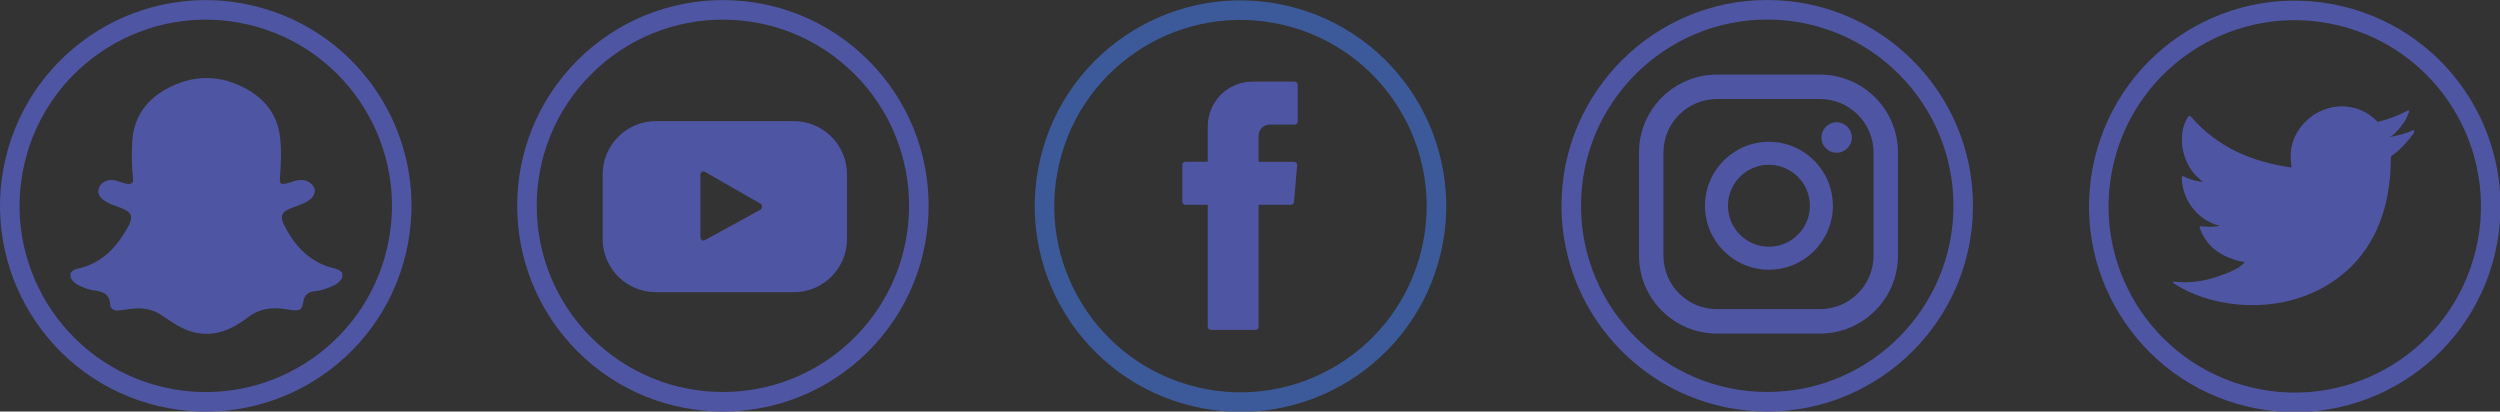 <!-- Generator: Adobe Illustrator 22.1.0, SVG Export Plug-In  -->
<svg version="1.1"
	 xmlns="http://www.w3.org/2000/svg" xmlns:xlink="http://www.w3.org/1999/xlink" xmlns:a="http://ns.adobe.com/AdobeSVGViewerExtensions/3.0/"
	 x="0px" y="0px" width="511.609px" height="84.215px" viewBox="0 0 511.609 84.215"
	 style="enable-background:new 0 0 511.609 84.215;" xml:space="preserve">
<rect x="0" y="0" width="511.609" height="84.215" fill="#333333" stroke="none"/>
<style type="text/css">
	.st0{fill:none;stroke:#4E55A2;stroke-width:4;stroke-miterlimit:10;}
	.st1{fill:#4E55A2;}
	.st2{fill:none;stroke:#3C5A99;stroke-width:4;stroke-miterlimit:10;}
	.st3{fill:#A2B1CE;}
	.st4{fill:#E8ECF3;}
	.st5{fill:#A7B5D1;}
	.st6{fill-rule:evenodd;clip-rule:evenodd;fill:#4E55A2;}
</style>
<defs>
</defs>
<g>
	
		<ellipse transform="matrix(0.23 -0.973 0.973 0.23 -8.548 73.414)" class="st0" cx="42.107" cy="42.107" rx="40.107" ry="40.107"/>
	<g>
		<path class="st1" d="M14.43,56.751c0-0.29,0-0.579,0-0.869c0.356-0.413,0.732-0.764,1.311-0.879
			c4.563-0.904,7.615-3.813,9.917-7.632c1.936-3.211,1.625-3.945-1.942-5.208c-0.204-0.072-0.414-0.131-0.615-0.214
			c-0.771-0.317-1.533-0.655-2.17-1.208c-1.598-1.388-0.653-3.389,1.231-3.842c1.377-0.332,2.576,0.554,3.912,0.721
			c0.893,0.111,1.25-0.189,1.14-1.141c-0.282-2.449-0.275-4.913-0.16-7.373c0.219-4.69,2.526-8.263,6.434-10.579
			c5.706-3.381,11.669-3.424,17.416-0.053c3.587,2.104,5.902,5.29,6.405,9.56c0.327,2.779,0.197,5.563-0.022,8.344
			c-0.095,1.208,0.152,1.43,1.346,1.15c1.483-0.347,2.726-1.112,4.267-0.435c0.825,0.362,1.544,1.142,1.522,2.042
			c-0.015,0.617-0.375,1.184-0.84,1.589c-0.712,0.62-1.641,0.965-2.505,1.315c-0.67,0.271-1.367,0.482-2.019,0.788
			c-1.347,0.632-1.735,1.465-1.104,2.799c2.183,4.614,5.39,8.118,10.579,9.334c0.633,0.148,1.14,0.407,1.525,0.92
			c0,0.29,0,0.58,0,0.869c-0.492,1.012-1.371,1.569-2.37,1.947c-1.013,0.384-2.033,0.814-3.123,0.884
			c-1.504,0.096-2.295,0.752-2.525,2.318c-0.219,1.49-0.667,1.701-2.185,1.578c-0.359-0.029-0.717-0.095-1.072-0.159
			c-2.974-0.528-5.765-0.227-8.211,1.748c-0.477,0.385-1.007,0.707-1.523,1.042c-4.166,2.703-8.433,3.013-12.785,0.475
			c-1.186-0.692-2.311-1.49-3.462-2.242c-0.953-0.623-1.977-0.97-3.12-1.144c-1.804-0.273-3.532,0.132-5.287,0.325
			c-0.902,0.1-1.774-0.158-1.825-1.091c-0.123-2.249-1.501-2.799-3.392-3.007c-0.881-0.097-1.751-0.455-2.582-0.802
			C15.686,58.247,14.862,57.709,14.43,56.751z"/>
	</g>
</g>
<g>
	
		<ellipse transform="matrix(0.707 -0.707 0.707 0.707 13.561 116.954)" class="st0" cx="147.956" cy="42.107" rx="40.107" ry="40.107"/>
	<g>
		<path class="st1" d="M173.334,35.68c0-6.011-4.873-10.885-10.885-10.885h-28.231c-6.011,0-10.885,4.873-10.885,10.885v13.231
			c0,6.011,4.873,10.885,10.885,10.885h28.231c6.011,0,10.885-4.873,10.885-10.885V35.68z M155.522,42.962l-11.259,6.175
			c-0.489,0.265-0.93-0.09-0.93-0.646V35.816c0-0.564,0.454-0.917,0.944-0.638l11.336,6.5
			C156.114,41.963,156.029,42.688,155.522,42.962z"/>
	</g>
</g>
<g>
	
		<ellipse transform="matrix(0.23 -0.973 0.973 0.23 154.511 279.448)" class="st2" cx="253.805" cy="42.107" rx="40.107" ry="40.107"/>
	<path class="st3" d="M252.986,42.461c-0.027-0.192-0.053-0.384-0.08-0.576c0.077-1.173-0.094-2.381,0.507-3.477
		c0.189,0.163,0.379,0.326,0.568,0.49c1.255,1.037,0.202,2.389,0.485,3.559c-0.161,0.009-0.323,0.014-0.484,0.016
		C253.65,42.469,253.318,42.465,252.986,42.461z"/>
	<path class="st4" d="M254.698,41.18c-0.263,0.654-0.526,1.309-0.789,1.963c-0.352-0.69-2.261-1.378-0.003-2.072
		C254.17,41.107,254.434,41.144,254.698,41.18z"/>
	<path class="st5" d="M253.038,42.461c0.332,0.004,0.664,0.008,0.995,0.011c0.162,0.51,0.325,1.019,0.487,1.529
		c-0.542,0.358-0.024,0.679,0.036,1.016c-0.176,0.176-0.351,0.353-0.527,0.529c-0.422,0.206-0.503,0.586-0.51,1.003
		C252.508,45.287,253.216,43.822,253.038,42.461z"/>
	<path class="st6" d="M247.158,42.307v24.565c0,0.353,0.286,0.64,0.64,0.64h9.122c0.353,0,0.64-0.286,0.64-0.64V41.907h6.613
		c0.333,0,0.61-0.255,0.638-0.586l0.636-7.522c0.032-0.373-0.263-0.694-0.638-0.694h-7.249v-5.337c0-1.251,1.014-2.265,2.265-2.265
		h5.097c0.353,0,0.64-0.286,0.64-0.64v-7.522c0-0.353-0.286-0.64-0.64-0.64h-8.613c-5.054,0-9.151,4.097-9.151,9.151v7.252h-4.561
		c-0.353,0-0.64,0.286-0.64,0.64v7.522c0,0.353,0.286,0.64,0.64,0.64h4.561V42.307z"/>
</g>
<g>
	<path class="st1" d="M361.653,84.215c-23.218,0-42.107-18.89-42.107-42.107S338.435,0,361.653,0
		c23.218,0,42.108,18.89,42.108,42.107S384.871,84.215,361.653,84.215z M361.653,4c-21.013,0-38.107,17.095-38.107,38.107
		s17.095,38.107,38.107,38.107s38.108-17.095,38.108-38.107S382.666,4,361.653,4z M375.851,25.023c-1.721,0-3.116,1.395-3.116,3.116
		c0,1.721,1.395,3.116,3.116,3.116s3.116-1.395,3.116-3.116C378.967,26.418,377.572,25.023,375.851,25.023z M361.999,29.019
		c-7.217,0-13.089,5.872-13.089,13.089s5.872,13.089,13.089,13.089s13.088-5.872,13.088-13.089S369.216,29.019,361.999,29.019z
		 M361.999,50.492c-4.623,0-8.384-3.761-8.384-8.384c0-4.623,3.761-8.384,8.384-8.384s8.384,3.761,8.384,8.384
		C370.383,46.731,366.622,50.492,361.999,50.492z M388.409,31.23c0-8.817-7.148-15.964-15.965-15.964h-21.07
		c-8.817,0-15.965,7.147-15.965,15.964v21.072c0,8.817,7.148,15.964,15.965,15.964h21.07c8.817,0,15.965-7.147,15.965-15.964V31.23z
		 M383.409,52.302c0,6.055-4.909,10.964-10.965,10.964h-21.07c-6.056,0-10.965-4.909-10.965-10.964V31.23
		c0-6.055,4.909-10.964,10.965-10.964h21.07c6.056,0,10.965,4.909,10.965,10.964V52.302z"/>
</g>
<g>
	
		<ellipse transform="matrix(0.23 -0.973 0.973 0.23 320.651 489.375)" class="st0" cx="469.502" cy="42.107" rx="40.107" ry="40.107"/>
	<g>
		<path class="st1" d="M493.861,26.639c-1.569,0.71-3.297,1.141-4.99,1.426c0.804-0.135,1.989-1.591,2.463-2.179
			c0.723-0.898,1.324-1.921,1.662-3.026c0.043-0.086,0.076-0.195-0.01-0.26c-0.108-0.043-0.178-0.021-0.265,0.022
			c-1.89,1.013-3.846,1.748-5.927,2.268c-0.173,0.043-0.301,0-0.409-0.108c-0.172-0.195-0.334-0.378-0.518-0.53
			c-0.875-0.744-1.813-1.328-2.871-1.759c-1.389-0.566-2.908-0.806-4.404-0.709c-1.456,0.095-2.886,0.505-4.178,1.18
			c-1.295,0.677-2.451,1.618-3.371,2.753c-0.952,1.175-1.654,2.562-2.013,4.031c-0.347,1.419-0.318,2.822-0.107,4.257
			c0.032,0.238,0.011,0.27-0.204,0.238c-8.142-1.212-14.89-4.125-20.368-10.368c-0.238-0.271-0.367-0.271-0.562,0.021
			c-2.397,3.593-1.234,9.366,1.761,12.204c0.399,0.378,0.81,0.756,1.252,1.102c-0.161,0.033-2.154-0.183-3.93-1.102
			c-0.238-0.15-0.357-0.064-0.378,0.206c-0.022,0.388,0.011,0.745,0.064,1.167c0.46,3.643,2.983,7.012,6.437,8.326
			c0.41,0.173,0.864,0.324,1.306,0.399c-0.787,0.173-1.598,0.296-3.855,0.119c-0.281-0.054-0.388,0.086-0.281,0.356
			c1.696,4.623,5.358,5.999,8.1,6.782c0.367,0.064,0.734,0.064,1.103,0.15c-0.022,0.033-0.044,0.033-0.065,0.065
			c-0.91,1.387-4.063,2.418-5.531,2.932c-2.671,0.933-5.578,1.353-8.401,1.075c-0.452-0.066-0.547-0.061-0.669,0
			c-0.124,0.077-0.016,0.184,0.129,0.302c0.573,0.378,1.156,0.713,1.75,1.037c1.793,0.95,3.661,1.706,5.616,2.246
			c10.092,2.787,21.46,0.739,29.037-6.79c5.951-5.912,8.036-14.066,8.036-22.229c0-0.32,0.378-0.496,0.602-0.664
			c1.548-1.163,2.779-2.555,3.934-4.11c0.259-0.349,0.243-0.66,0.243-0.787c0-0.022,0-0.043,0-0.043
			C494.046,26.509,494.062,26.548,493.861,26.639z"/>
		<path class="st6" d="M459.316,62.278C463.501,62.278,459.517,62.278,459.316,62.278C459.867,62.278,459.294,62.278,459.316,62.278
			z"/>
		<path class="st6" d="M459.316,62.278C459.252,62.283,458.501,62.278,459.316,62.278C459.316,62.278,459.186,62.278,459.316,62.278
			z"/>
		<path class="st6" d="M460.98,62.321C460.98,62.238,461.855,62.321,460.98,62.321C460.98,62.278,461.087,62.321,460.98,62.321z"/>
		<path class="st6" d="M478.453,21.822c-0.054,0.043-0.129,0.043-0.204,0C478.323,21.822,478.399,21.822,478.453,21.822z"/>
	</g>
</g>
</svg>